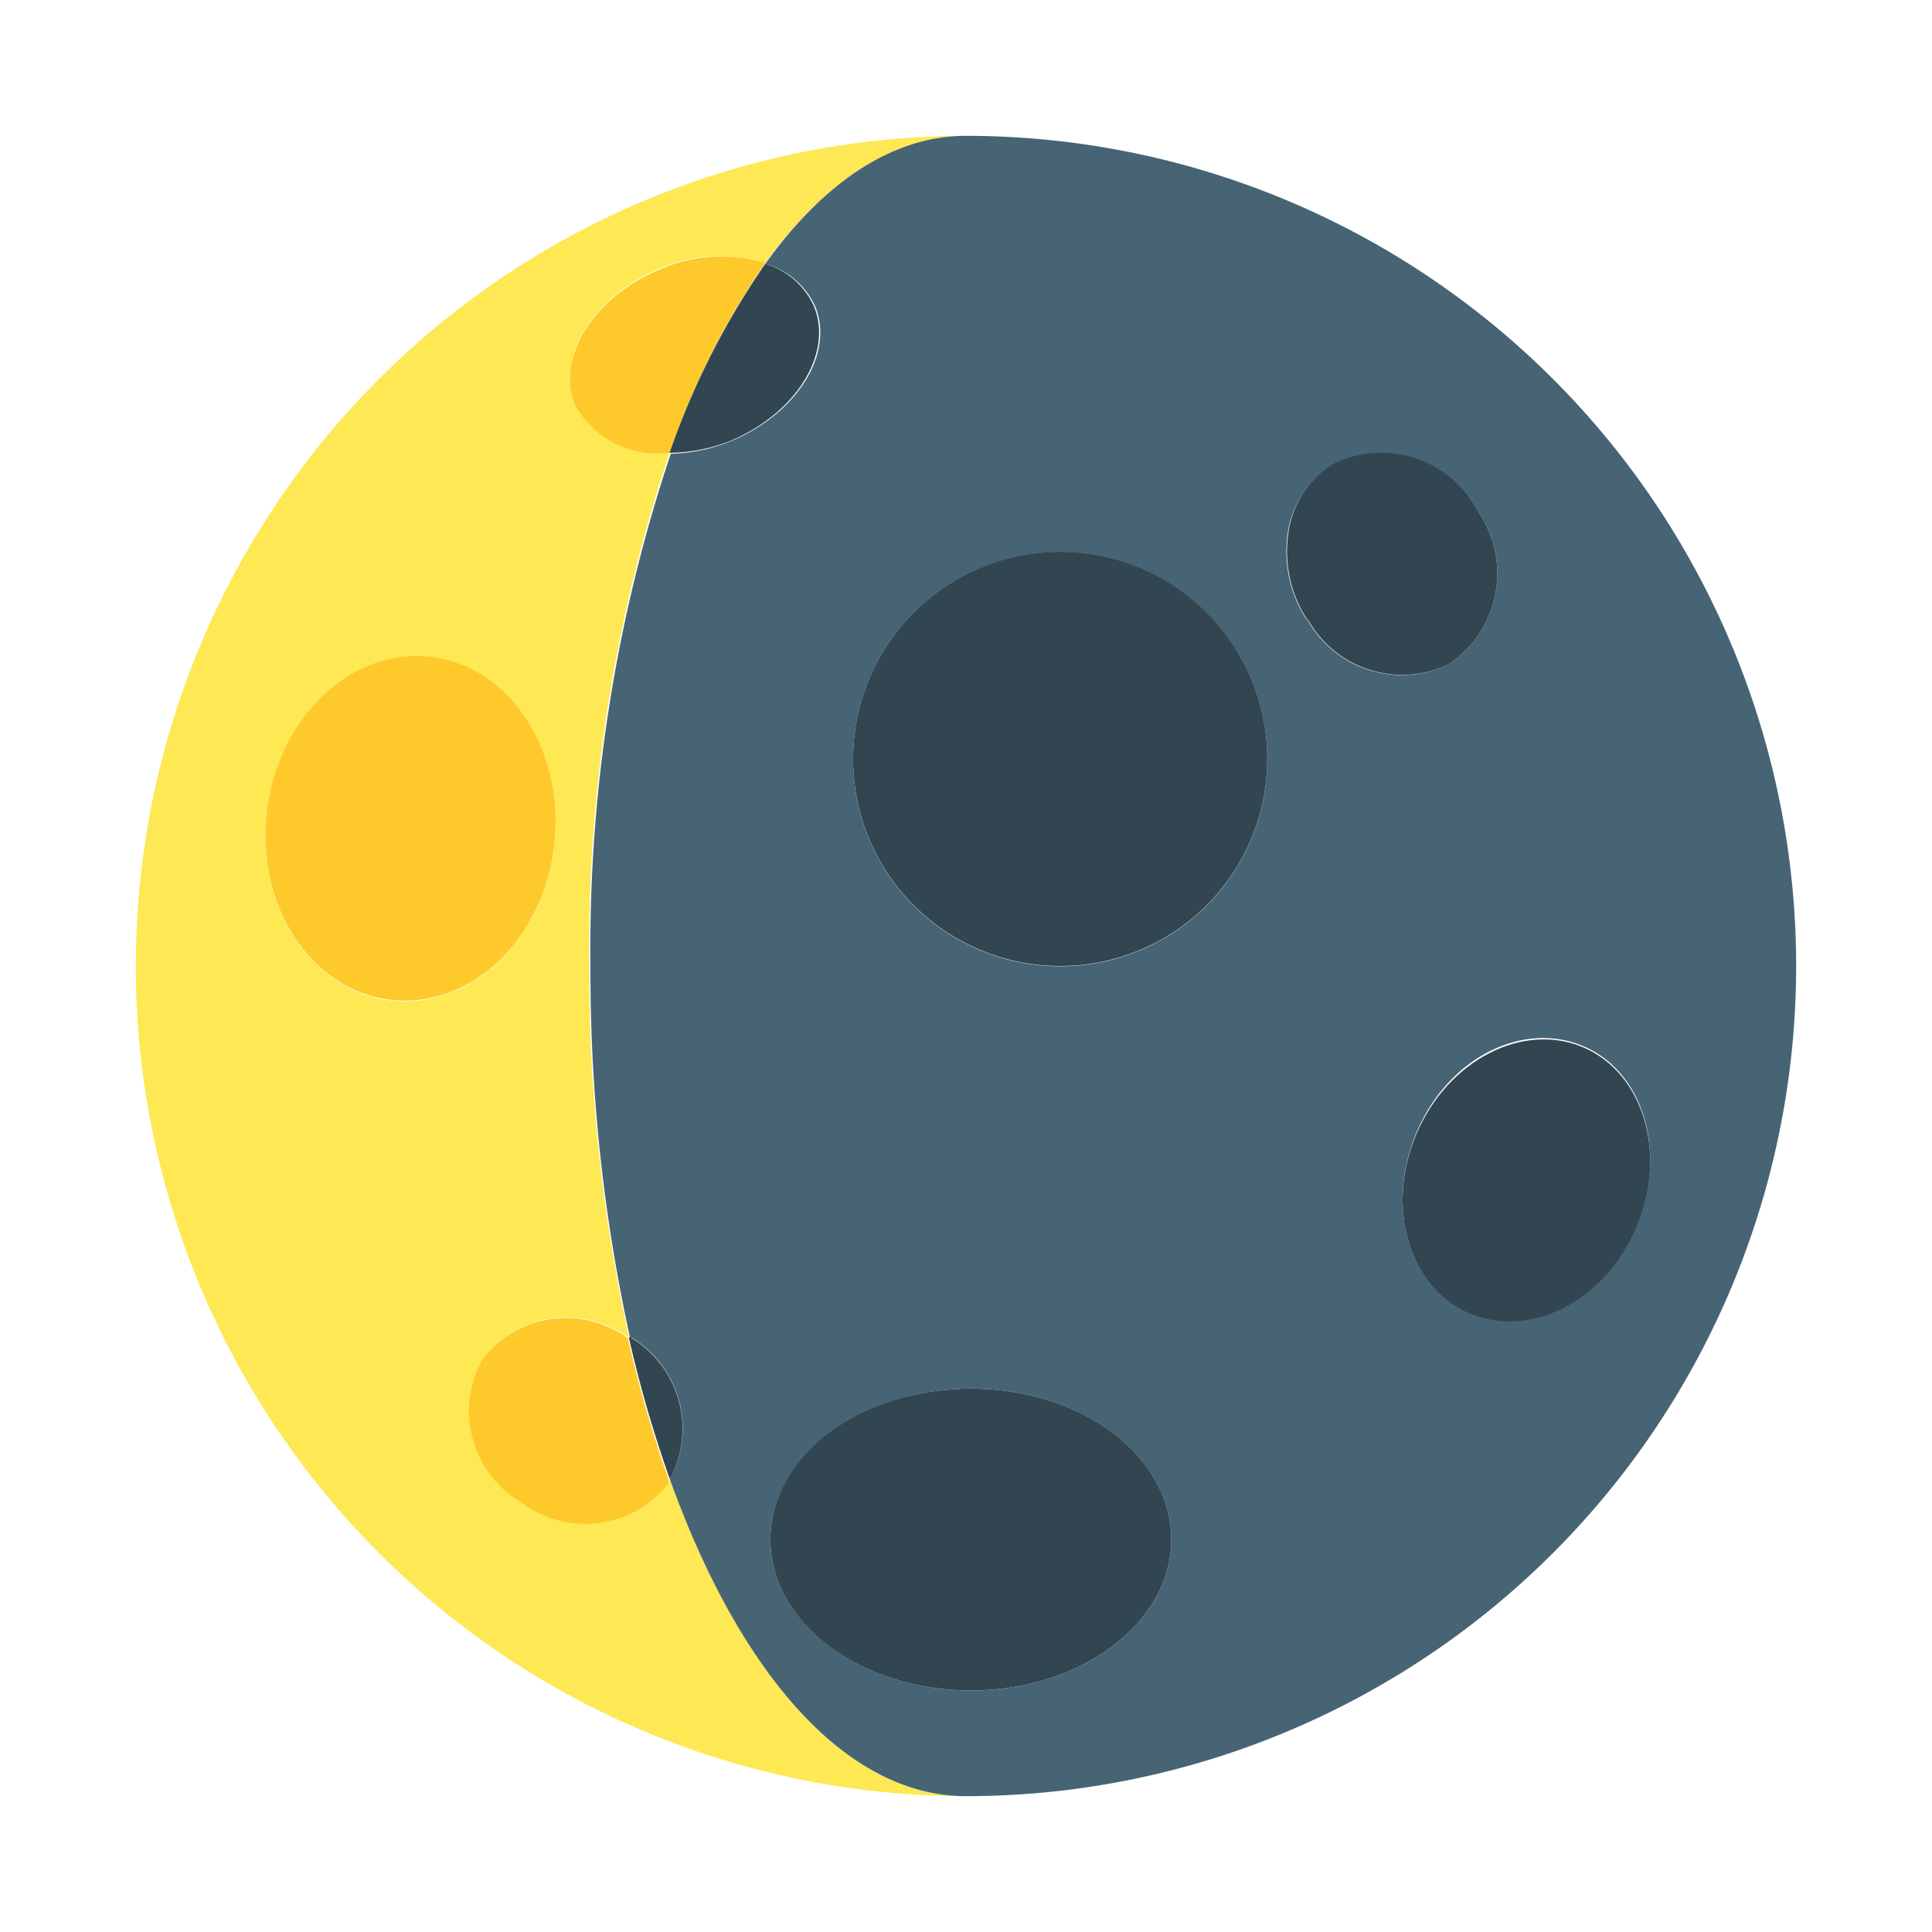 <svg xmlns="http://www.w3.org/2000/svg" viewBox="0 0 64 64"><defs><style>.cls-1{opacity:0;}.cls-2{fill:#fff;}.cls-3{fill:#fee854;}.cls-4{fill:#fec92b;}.cls-5{fill:#324652;}.cls-6{fill:#476475;}</style></defs><title>Moon Waning Crescent</title><g id="Layer_2" data-name="Layer 2"><g id="_101-200" data-name="101-200"><g class="cls-1"><rect class="cls-2" width="64" height="64"/></g><path class="cls-3" d="M22.19,49s0,0,0,.08a3.51,3.51,0,0,1-4.89.65A3.51,3.51,0,0,1,16,45a3.48,3.48,0,0,1,4.84-.67A56.54,56.54,0,0,1,19.52,32a51.66,51.66,0,0,1,2.66-17,3.11,3.11,0,0,1-3.13-1.62c-.64-1.56.6-3.56,2.78-4.47a5,5,0,0,1,3.52-.2C27.27,6.06,29.55,4.5,32,4.5a27.5,27.5,0,0,0,0,55C28,59.5,24.48,55.39,22.19,49ZM12.93,33.14C10.3,32.83,8.47,30,8.84,26.9s2.8-5.43,5.43-5.12,4.45,3.1,4.09,6.24S15.56,33.45,12.93,33.14Z"/><path class="cls-4" d="M16,45a3.51,3.51,0,0,0,1.27,4.77,3.51,3.51,0,0,0,4.89-.65s0-.06,0-.08a41.57,41.57,0,0,1-1.36-4.71A3.48,3.48,0,0,0,16,45Z"/><path class="cls-4" d="M18.36,28c.36-3.14-1.47-5.93-4.09-6.24s-5.06,2-5.43,5.12,1.46,5.93,4.09,6.24S18,31.16,18.36,28Z"/><path class="cls-5" d="M52.46,34.7c-2-.86-4.48.41-5.53,2.84s-.27,5.1,1.74,6,4.48-.4,5.53-2.83S54.47,35.57,52.46,34.7Z"/><path class="cls-4" d="M21.83,8.94c-2.18.91-3.42,2.91-2.78,4.47A3.11,3.11,0,0,0,22.18,15a25.82,25.82,0,0,1,3.17-6.29A5,5,0,0,0,21.83,8.94Z"/><path class="cls-6" d="M32,4.5c-2.45,0-4.73,1.56-6.65,4.24A2.57,2.57,0,0,1,27,10.14c.65,1.56-.59,3.56-2.78,4.47a5.6,5.6,0,0,1-2,.42,51.66,51.66,0,0,0-2.66,17,56.54,56.54,0,0,0,1.31,12.28l.05,0A3.52,3.52,0,0,1,22.19,49C24.48,55.39,28,59.5,32,59.5a27.5,27.5,0,0,0,0-55ZM44.18,15.38A3.62,3.62,0,0,1,49,17a3.62,3.62,0,0,1-1,5,3.57,3.57,0,0,1-4.66-1.42,1.53,1.53,0,0,1-.16-.22,4.15,4.15,0,0,1-.53-2.64A3.17,3.17,0,0,1,44.18,15.38Zm-9.06,2.91a6.86,6.86,0,1,1-6.86,6.85A6.85,6.85,0,0,1,35.12,18.29ZM25.52,51c0-2.75,3-5,6.64-5s6.64,2.23,6.64,5-3,5-6.64,5S25.52,53.75,25.52,51ZM48.67,43.5c-2-.86-2.79-3.53-1.74-6s3.52-3.7,5.53-2.84,2.78,3.54,1.74,6S50.68,44.36,48.67,43.5Z"/><path class="cls-5" d="M35.12,32a6.86,6.86,0,1,0-6.86-6.86A6.86,6.86,0,0,0,35.12,32Z"/><path class="cls-5" d="M49,17a3.62,3.62,0,0,0-4.82-1.64,3.17,3.17,0,0,0-1.51,2.36,4.15,4.15,0,0,0,.53,2.64,1.53,1.53,0,0,0,.16.22A3.57,3.57,0,0,0,48,22,3.62,3.62,0,0,0,49,17Z"/><path class="cls-5" d="M32.16,46c-3.67,0-6.64,2.23-6.64,5s3,5,6.64,5,6.64-2.23,6.64-5S35.82,46,32.16,46Z"/><path class="cls-5" d="M20.88,44.3l-.05,0A41.57,41.57,0,0,0,22.19,49,3.52,3.52,0,0,0,20.88,44.3Z"/><path class="cls-5" d="M24.18,14.61c2.19-.91,3.43-2.91,2.78-4.47a2.57,2.57,0,0,0-1.61-1.4A25.82,25.82,0,0,0,22.18,15,5.6,5.6,0,0,0,24.18,14.61Z"/></g></g></svg>